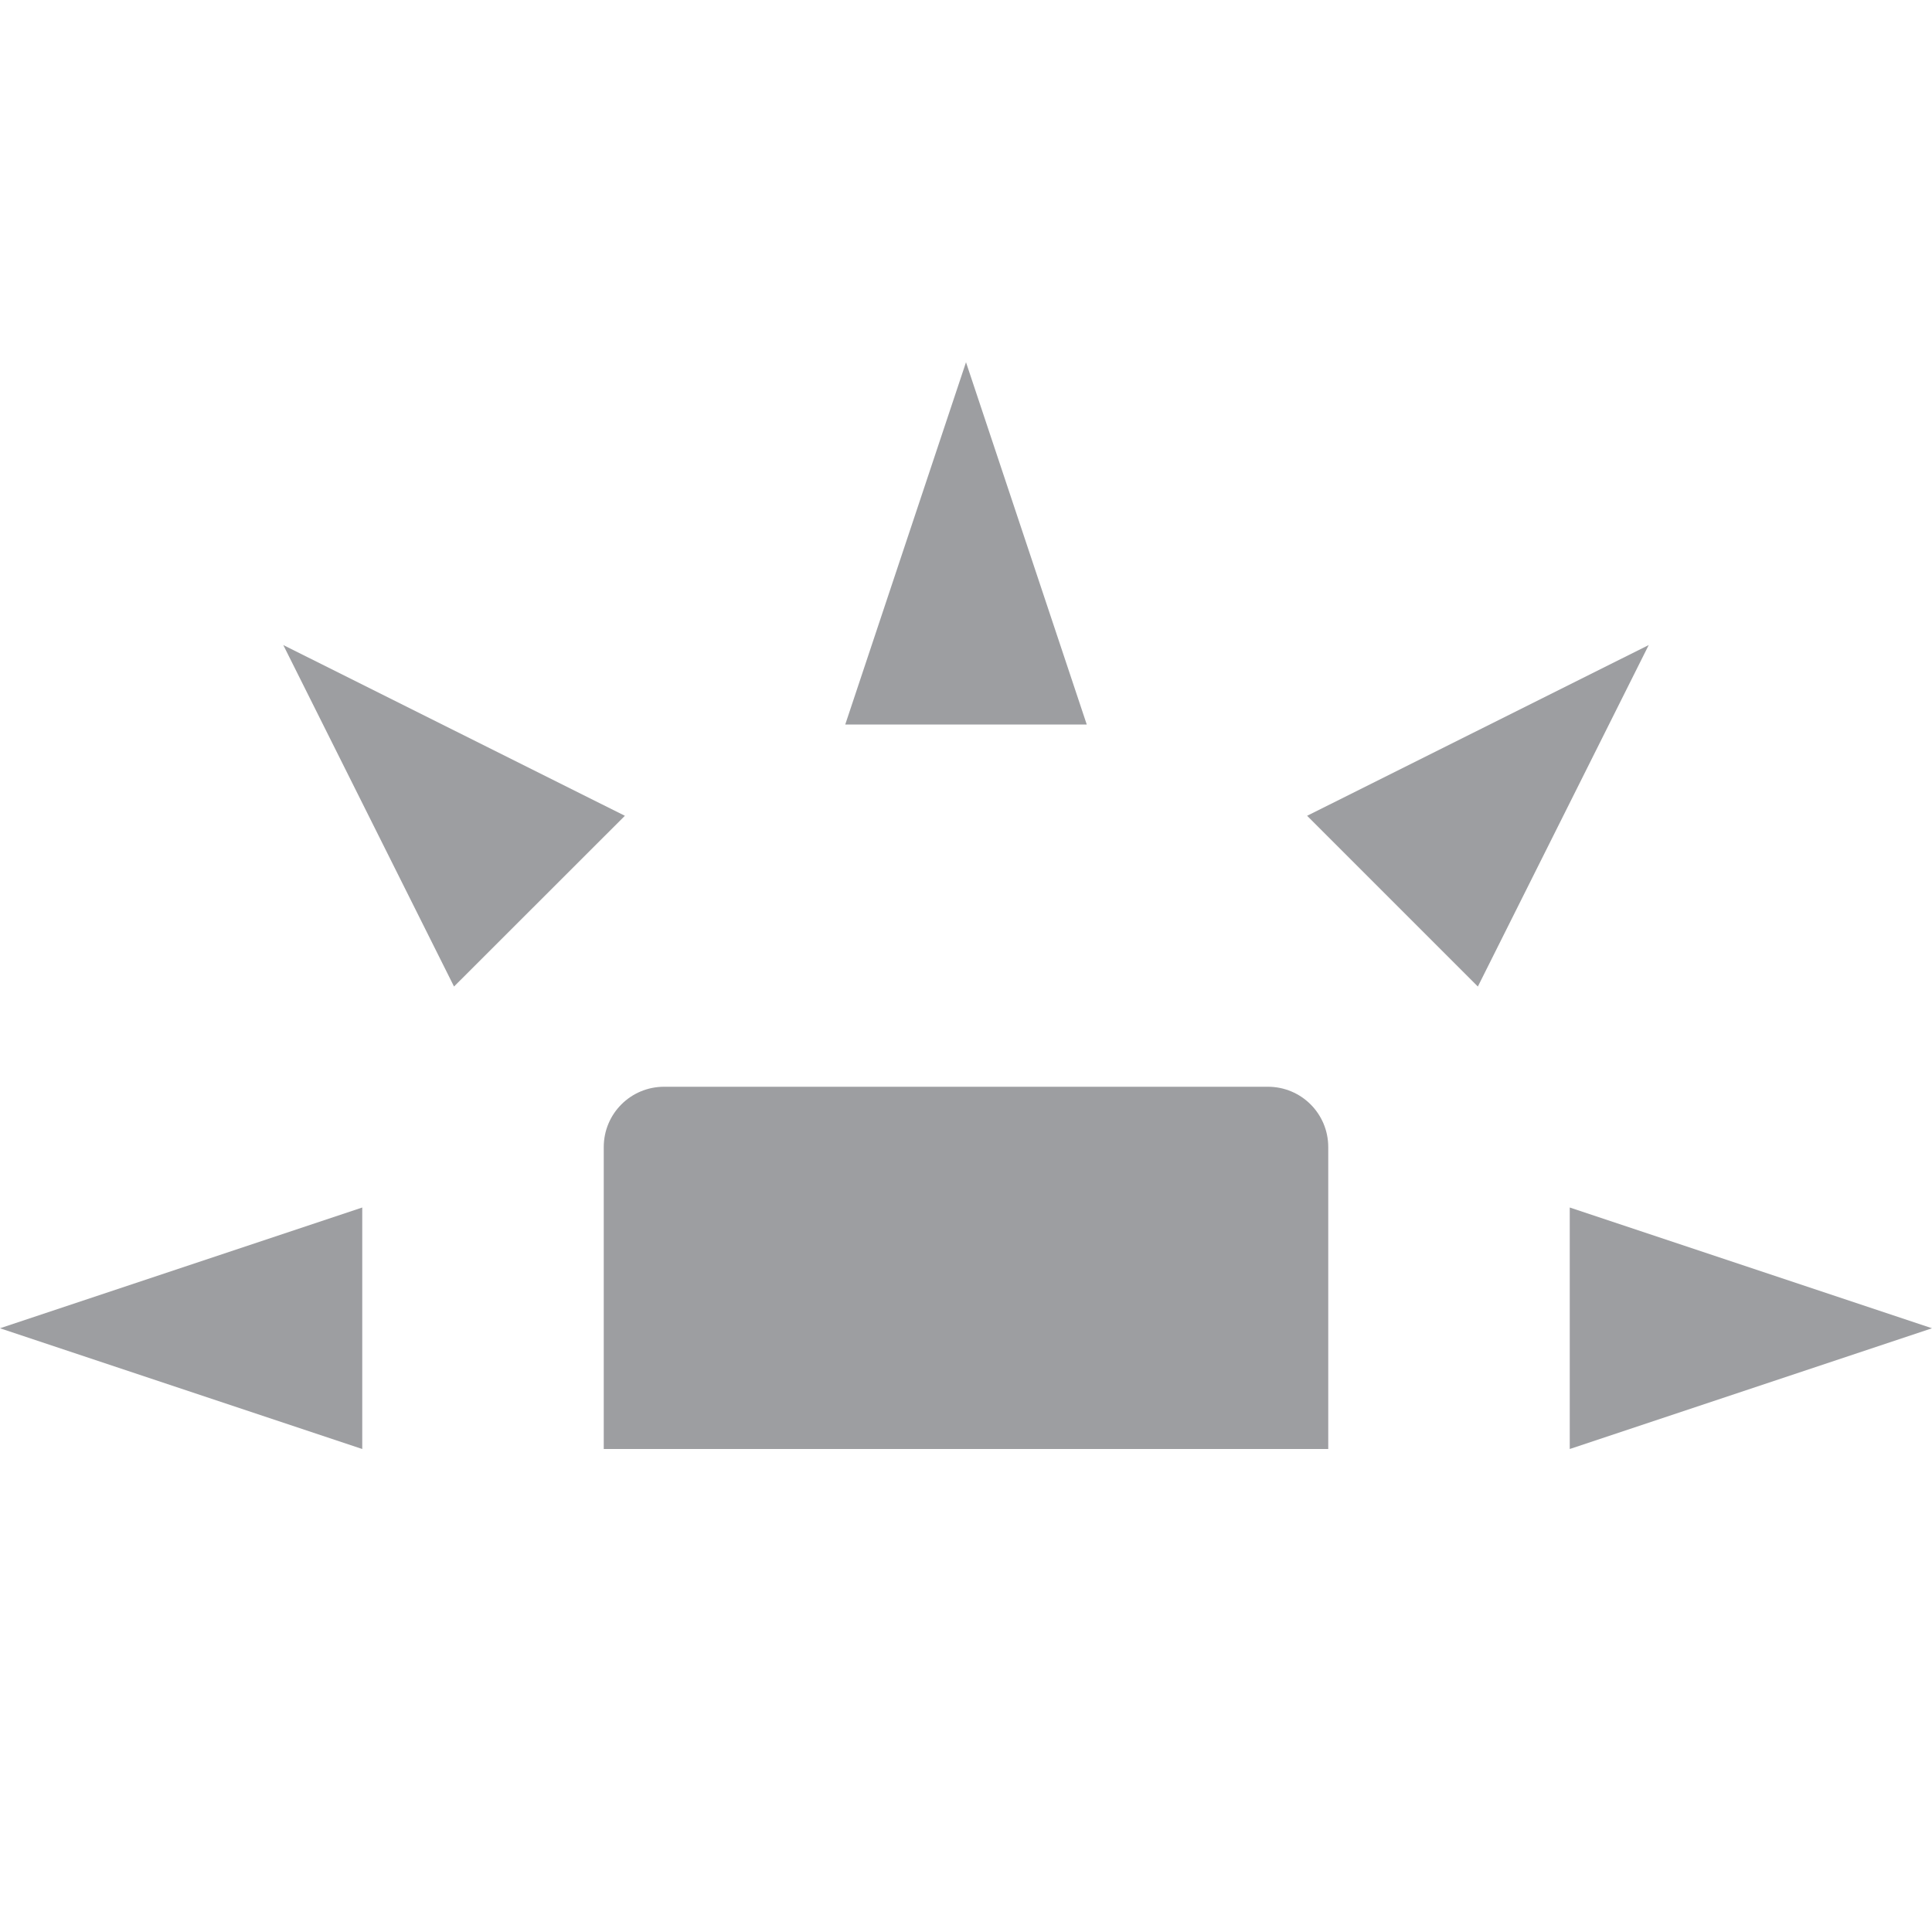 <svg xmlns="http://www.w3.org/2000/svg" width="16" height="16" version="1.1">
 <path style="fill:#9d9ea1" d="M 5.5,9 C 5.223,9 5,9.223 5,9.5 V 12 H 11 V 9.5 C 11,9.223 10.777,9 10.5,9 Z"/>
 <path style="fill:#9d9ea1" d="M 3,12 V 10 L 0,11 Z"/>
 <path style="fill:#9d9ea1" d="M 7,6 H 9 L 8,3 Z"/>
 <path style="fill:#9d9ea1" d="M 13,10 V 12 L 16,11 Z"/>
 <path style="fill:#9d9ea1" d="M 10.825,6.756 12.239,8.17 13.654,5.342 Z"/>
 <path style="fill:#9d9ea1" d="M 3.76,8.17 5.175,6.756 2.346,5.342 Z"/>
</svg>

